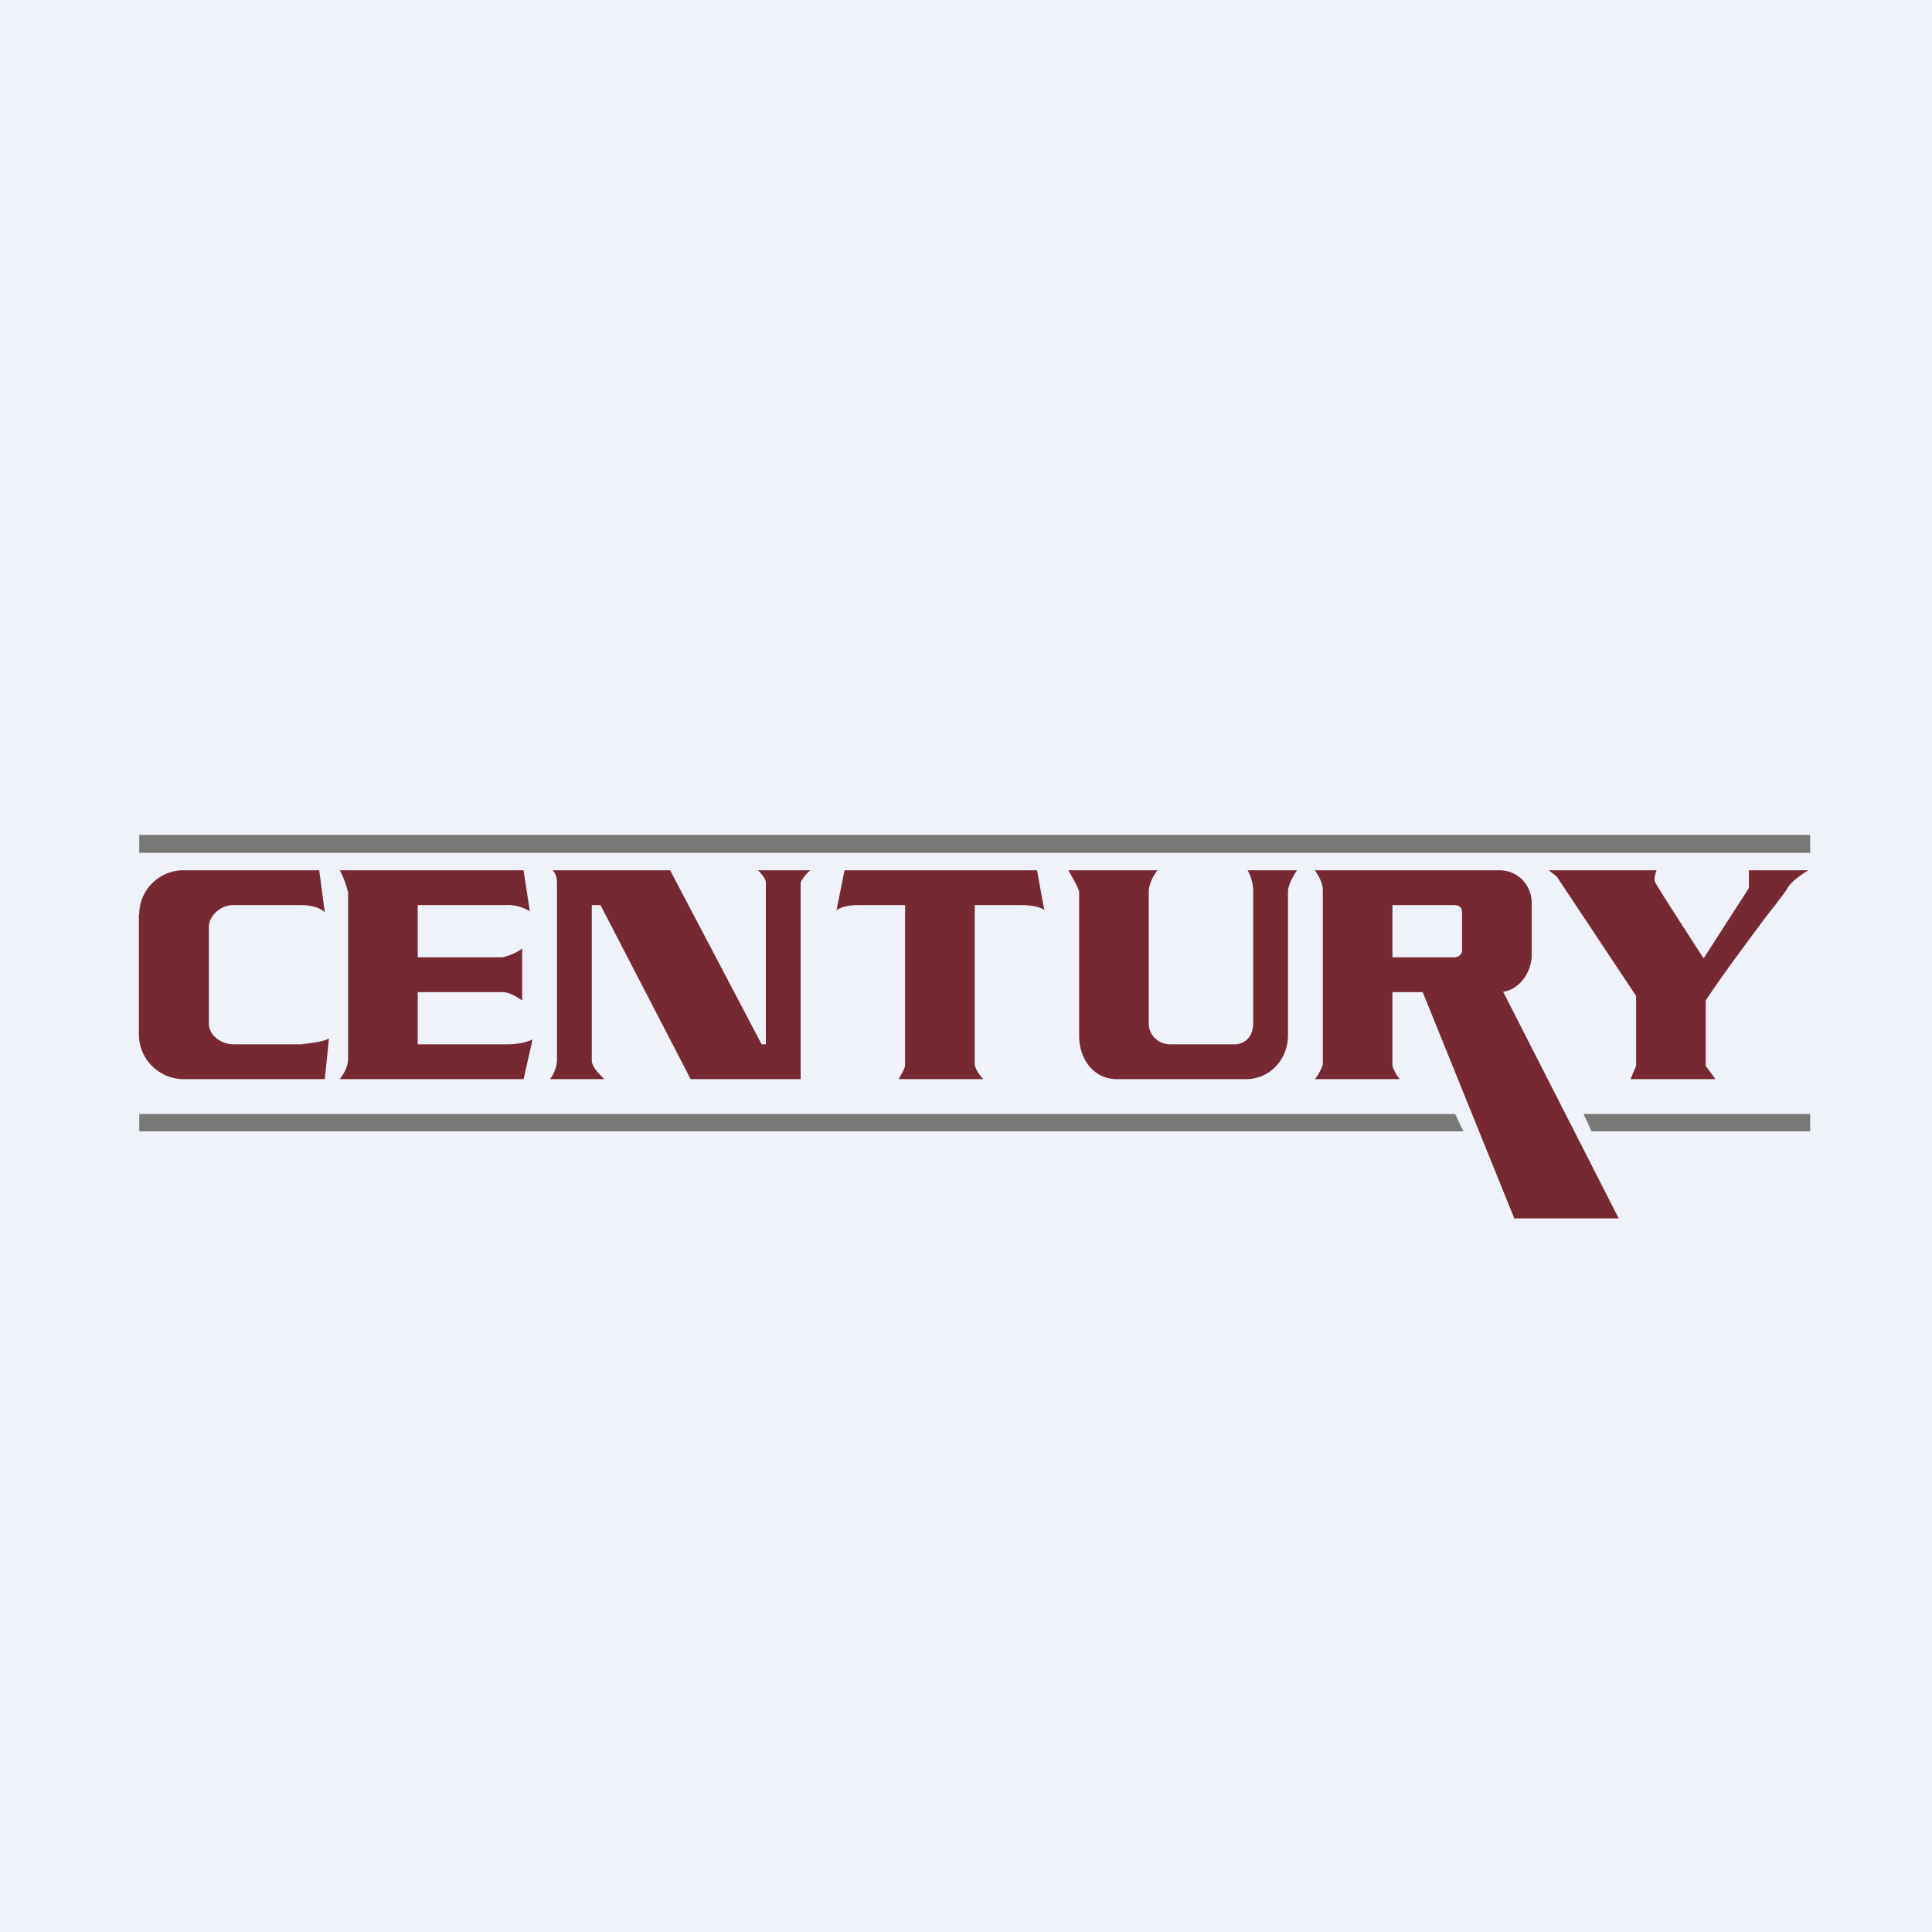 <?xml version="1.0" encoding="UTF-8"?>
<!-- generated by Finnhub -->
<svg viewBox="0 0 55.5 55.5" xmlns="http://www.w3.org/2000/svg">
<path d="M 0,0 H 55.5 V 55.5 H 0 Z" fill="rgb(239, 242, 248)"/>
<path d="M 51.99,23.985 H 4 V 24.5 H 52 V 24 Z M 52,32.5 H 45.72 L 45.49,32 H 52 V 32.5 Z M 4,32 H 41.8 L 42.04,32.5 H 4 V 32 Z" fill="rgb(120, 120, 119)"/>
<path d="M 3.99,26.255 V 29.73 C 4,30.43 4.57,31 5.28,31 H 9.33 L 9.45,29.83 C 9.3,29.93 8.88,29.97 8.66,30 H 6.71 C 6.35,30 6,29.74 6,29.4 V 26.64 C 6,26.29 6.35,26 6.7,26 H 8.64 C 9.06,26 9.27,26.14 9.33,26.21 L 9.17,25 H 5.27 C 4.57,25 4,25.57 4,26.27 Z M 9.76,25 H 15.04 L 15.22,26.18 A 1.2,1.2 0 0,0 14.53,26 H 12 V 27.5 H 14.43 C 14.57,27.48 14.88,27.36 15,27.24 V 28.74 C 14.9,28.67 14.65,28.5 14.43,28.5 H 12 V 30 H 14.53 C 14.66,30 15,30 15.3,29.86 L 15.04,31 H 9.76 C 9.83,30.91 10,30.67 10,30.42 V 25.64 A 2.47,2.47 0 0,0 9.76,25 Z M 15.8,31 H 17.36 L 17.32,30.96 C 17.22,30.86 17,30.65 17,30.46 V 26 H 17.25 L 19.84,31 H 23 V 25.35 C 23.03,25.27 23.17,25.08 23.28,25 H 21.77 C 21.85,25.07 22,25.24 22,25.35 V 30 H 21.88 L 19.25,25 H 15.87 C 15.93,25.04 16,25.17 16,25.35 V 30.46 C 16,30.56 15.95,30.81 15.8,31 Z M 24.26,25 L 24.03,26.15 C 24.23,26.01 24.47,26.01 24.63,26 H 26 V 30.6 C 26,30.69 25.9,30.84 25.85,30.94 L 25.81,31 H 28.25 A 0.96,0.96 0 0,1 28,30.6 V 26 H 29.3 C 29.68,26 29.93,26.07 30,26.15 L 29.79,25 H 24.26 Z M 30.69,25 H 33.25 C 33.17,25.1 33,25.37 33,25.62 V 29.4 C 33,29.75 33.29,30 33.62,30 H 35.46 C 35.79,30 36,29.75 36,29.4 V 25.55 A 1.29,1.29 0 0,0 35.84,25 H 37.26 C 37.18,25.12 37,25.4 37,25.62 V 29.74 C 37,30.44 36.47,31 35.8,31 H 32.09 C 31.42,31 31,30.44 31,29.74 V 25.62 C 30.98,25.51 30.85,25.29 30.76,25.12 L 30.69,25 Z M 40.21,31 H 37.77 C 37.85,30.92 37.97,30.69 38,30.58 V 25.56 C 38,25.34 37.84,25.1 37.77,25 H 43.07 C 43.6,25 44,25.42 44,25.94 V 27.44 C 44,27.92 43.65,28.43 43.18,28.49 L 46.5,35 H 43.5 L 40.87,28.5 H 40 V 30.58 C 40,30.69 40.1,30.85 40.17,30.95 L 40.21,31 Z M 40,26 H 41.79 C 41.91,26 42,26.08 42,26.19 V 27.31 C 42,27.41 41.9,27.5 41.79,27.5 H 40 V 26 Z M 44.5,25 H 47.59 C 47.56,25.07 47.51,25.23 47.54,25.33 C 47.58,25.43 48.49,26.84 48.94,27.53 L 50.24,25.51 V 25 H 51.95 C 51.8,25.09 51.47,25.3 51.35,25.51 C 51.31,25.59 51.07,25.91 50.75,26.31 C 50.2,27.05 49.41,28.11 49,28.74 V 30.62 L 49.28,31 H 46.84 L 47,30.62 V 28.61 L 44.72,25.18 L 44.49,25 Z" fill="rgb(119, 41, 51)" fill-rule="evenodd"/>
</svg>
